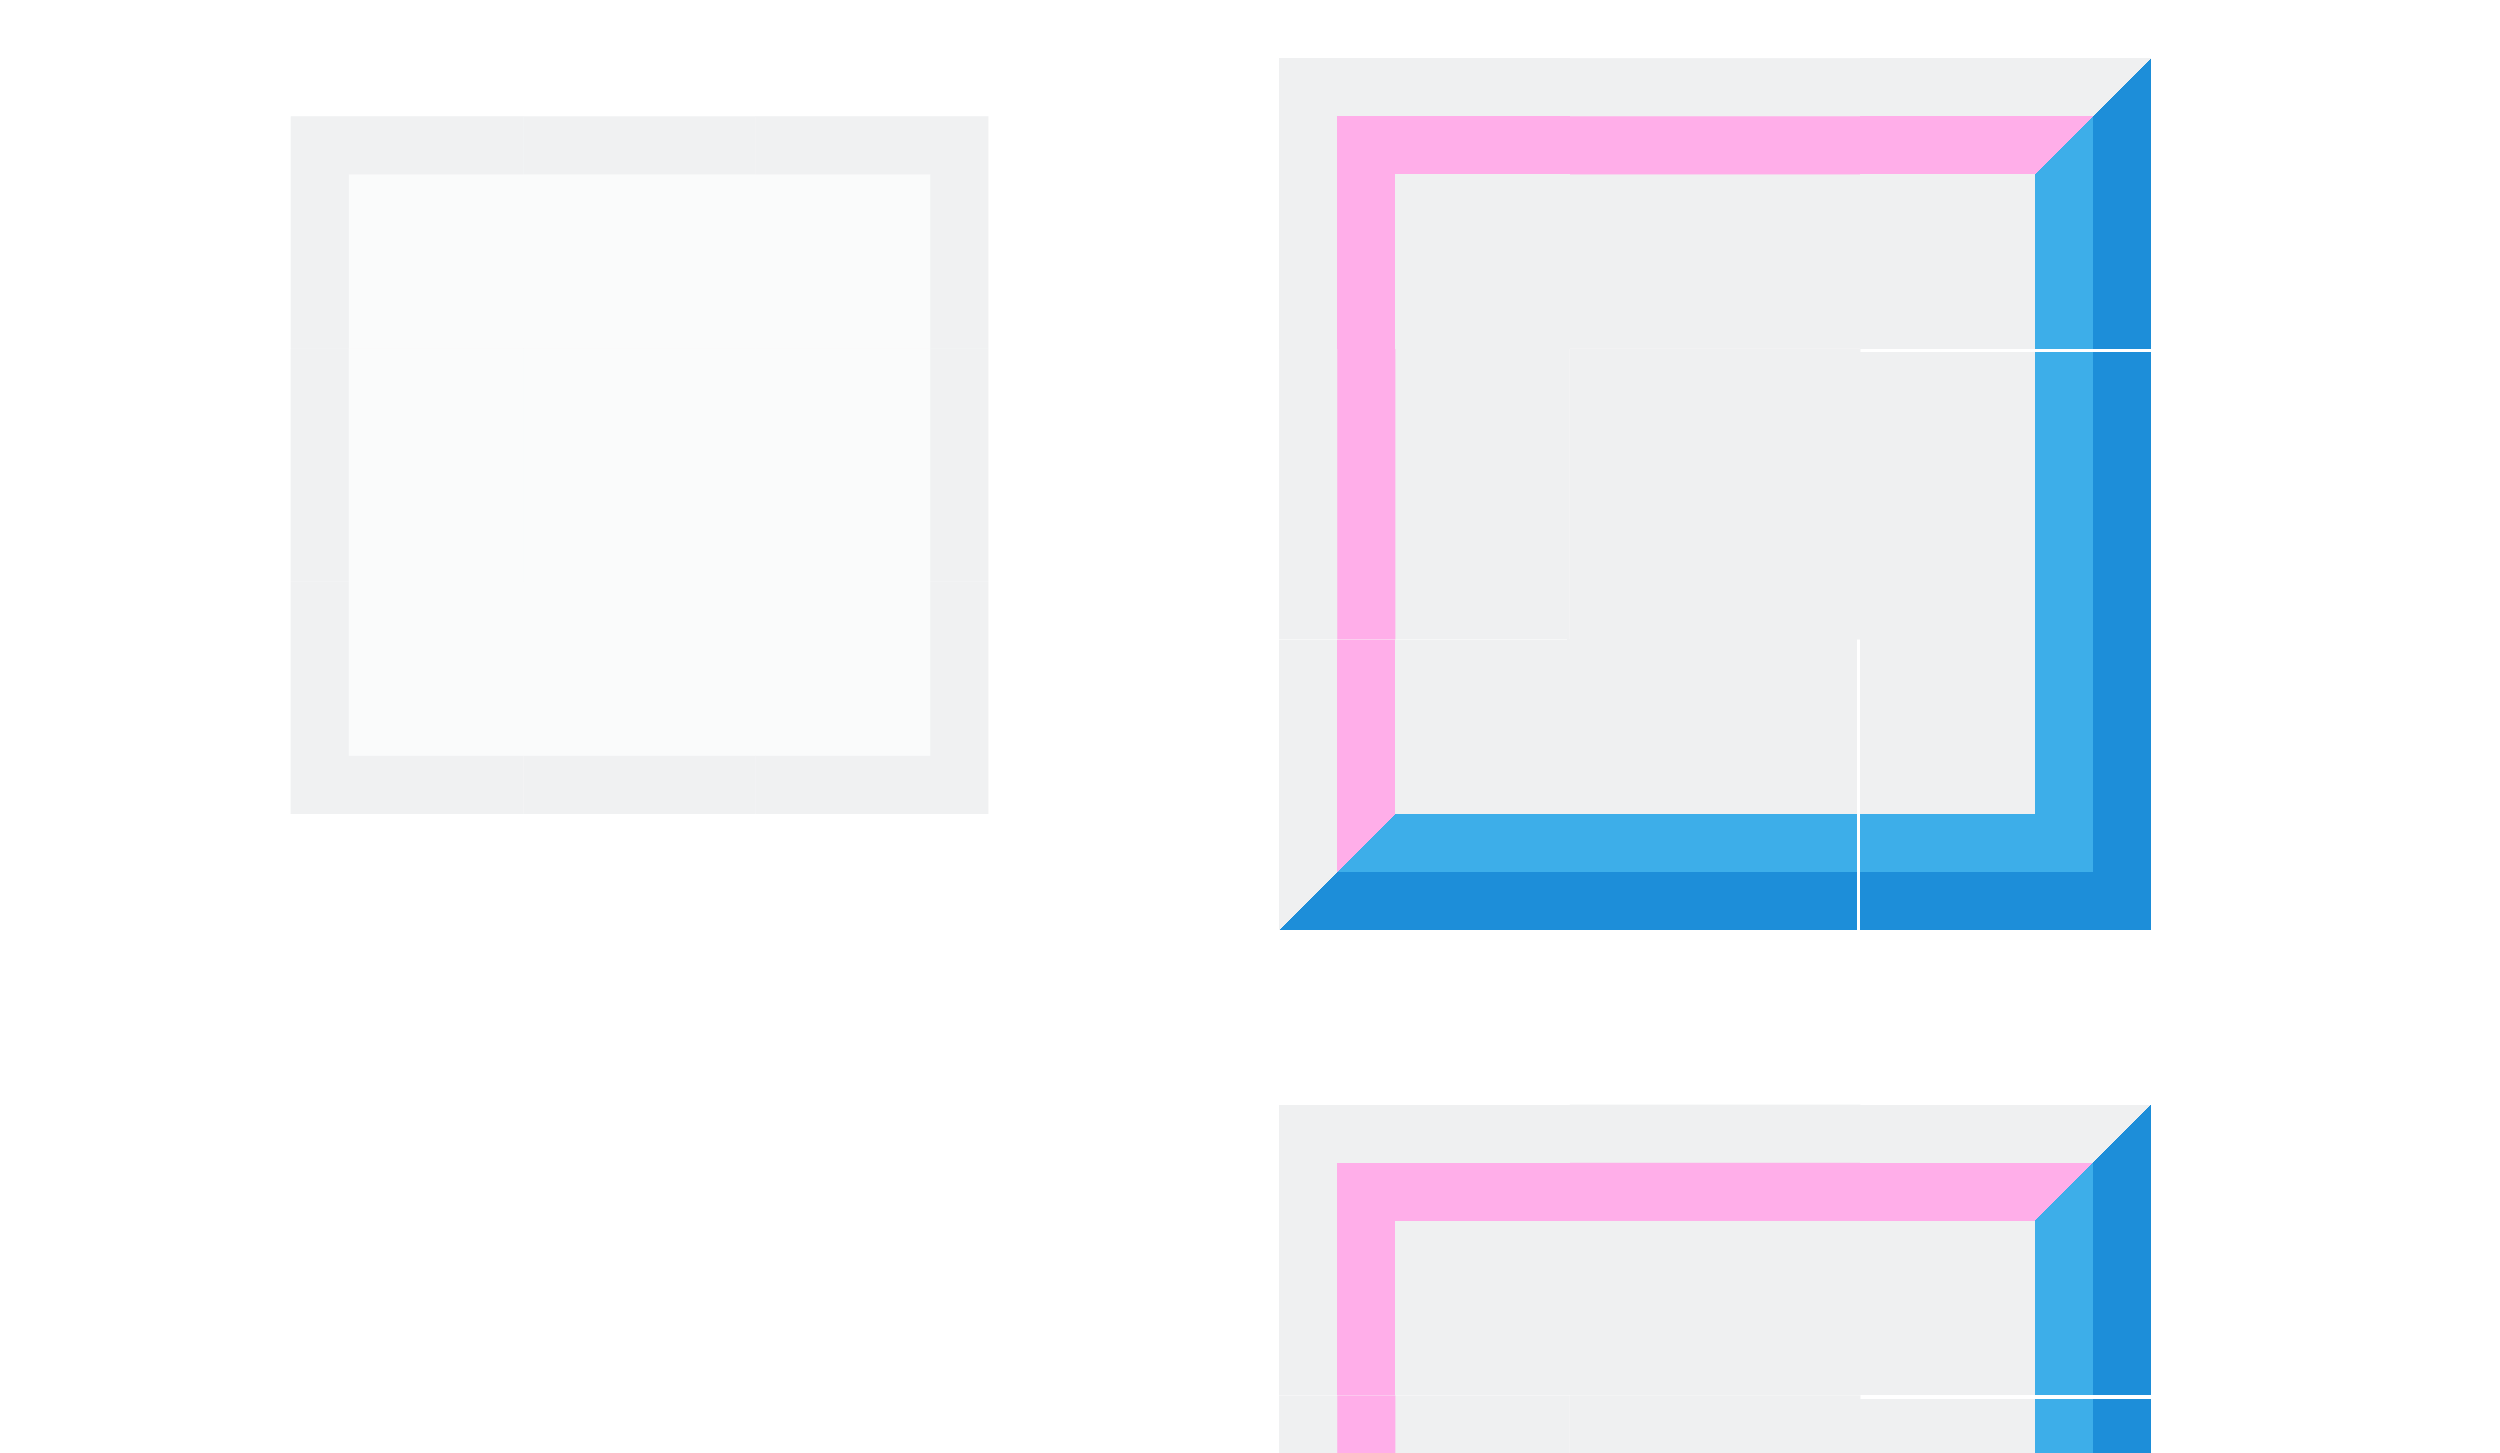 <?xml version="1.0" encoding="UTF-8" standalone="no"?>
<!-- Created with Inkscape (http://www.inkscape.org/) -->

<svg
   width="43"
   height="25"
   viewBox="0 0 43 25"
   version="1.1"
   id="svg8"
   inkscape:version="1.4.1 (93de688d07, 2025-03-30)"
   sodipodi:docname="viewitem.svg"
   xmlns:inkscape="http://www.inkscape.org/namespaces/inkscape"
   xmlns:sodipodi="http://sodipodi.sourceforge.net/DTD/sodipodi-0.dtd"
   xmlns:xlink="http://www.w3.org/1999/xlink"
   xmlns="http://www.w3.org/2000/svg"
   xmlns:svg="http://www.w3.org/2000/svg"
   xmlns:rdf="http://www.w3.org/1999/02/22-rdf-syntax-ns#"
   xmlns:cc="http://creativecommons.org/ns#"
   xmlns:dc="http://purl.org/dc/elements/1.1/">
  <sodipodi:namedview
     id="base"
     pagecolor="#ffffff"
     bordercolor="#666666"
     borderopacity="1.0"
     inkscape:pageopacity="0.0"
     inkscape:pageshadow="2"
     inkscape:zoom="22.4"
     inkscape:cx="23.950893"
     inkscape:cy="7.9910714"
     inkscape:document-units="px"
     inkscape:current-layer="layer1"
     showgrid="true"
     units="px"
     inkscape:showpageshadow="false"
     inkscape:pagecheckerboard="true"
     fit-margin-top="5"
     fit-margin-left="5"
     fit-margin-right="5"
     fit-margin-bottom="5"
     inkscape:deskcolor="#d1d1d1">
    <inkscape:grid
       type="xygrid"
       id="grid843"
       originx="0"
       originy="0"
       spacingy="1"
       spacingx="1"
       units="px"
       visible="true" />
  </sodipodi:namedview>
  <defs
     id="defs2" />
  <style
     id="current-color-scheme"
     type="text/css">
    .ColorScheme-Text {
    color:#31363b;
    }
    .ColorScheme-Background{
    color:#eff0f1;
    }
    .ColorScheme-Highlight{
    color:#eff0f1;
    }
    .ColorScheme-ViewText {
    color:#31363b;
    }
    .ColorScheme-ViewBackground{
    color:#fcfcfc;
    }
    .ColorScheme-ViewHover {
    color:#3daee9;
    }
    .ColorScheme-ViewFocus{
    color:#ffaee9;
    }
    .ColorScheme-ButtonText {
    color:#31363b;
    }
    .ColorScheme-ButtonBackground{
    color:#eff0f1;
    }
    .ColorScheme-ButtonHover {
    color:#3daee9;
    }
    .ColorScheme-ButtonFocus{
    color:#1d8ed9;
    }
  </style>
  <g
     id="layer1"
     inkscape:groupmode="layer"
     inkscape:label="Layer 1"
     transform="translate(696.036,-450.252)">
    <rect
       y="456.252"
       x="-687.036"
       height="4"
       width="4"
       id="hover-center"
       class="ColorScheme-Highlight"
       style="opacity:0.25;fill:currentColor;fill-opacity:1;fill-rule:evenodd;stroke:none;stroke-width:0.005;stroke-linecap:round;stroke-linejoin:miter;stroke-miterlimit:4;stroke-dasharray:none;stroke-dashoffset:0;stroke-opacity:1;paint-order:normal" />
    <g
       id="hover-topright"
       transform="translate(-2,1)">
      <rect
         style="opacity:0.25;fill:currentColor;fill-opacity:1;fill-rule:evenodd;stroke:none;stroke-width:0.005;stroke-linecap:round;stroke-linejoin:miter;stroke-miterlimit:4;stroke-dasharray:none;stroke-dashoffset:0;stroke-opacity:1;paint-order:normal"
         id="rect2469"
         class="ColorScheme-Highlight"
         width="4"
         height="4"
         x="-681.036"
         y="451.252" />
      <path
         id="path2476"
         style="opacity:0.85;fill:currentColor;fill-opacity:1;fill-rule:evenodd;stroke:none;stroke-width:0.005;stroke-linecap:round;stroke-linejoin:miter;stroke-miterlimit:4;stroke-dasharray:none;stroke-dashoffset:0;stroke-opacity:1;paint-order:normal"
         class="ColorScheme-Highlight"
         d="m -681.036,451.252 v 1 h 3 v 3 h 1 v -4 z" />
    </g>
    <rect
       style="opacity:0.08;fill:currentColor;fill-opacity:1;fill-rule:evenodd;stroke:none;stroke-width:0.021;stroke-linecap:round;stroke-linejoin:miter;stroke-miterlimit:4;stroke-dasharray:none;stroke-dashoffset:0;stroke-opacity:1;paint-order:normal"
       class="ColorScheme-Text"
       id="normal-center"
       width="5"
       height="5"
       x="-676.036"
       y="428.252" />
    <g
       id="hover-top">
      <rect
         y="452.252"
         x="-687.036"
         height="4"
         width="4"
         id="rect2295"
         class="ColorScheme-Highlight"
         style="opacity:0.25;fill:currentColor;fill-opacity:1;fill-rule:evenodd;stroke:none;stroke-width:0.005;stroke-linecap:round;stroke-linejoin:miter;stroke-miterlimit:4;stroke-dasharray:none;stroke-dashoffset:0;stroke-opacity:1;paint-order:normal" />
      <rect
         y="452.252"
         x="-687.036"
         height="1"
         width="4"
         id="rect2289"
         class="ColorScheme-Highlight"
         style="opacity:0.85;fill:currentColor;fill-opacity:1;fill-rule:evenodd;stroke:none;stroke-width:0.003;stroke-linecap:round;stroke-linejoin:miter;stroke-miterlimit:4;stroke-dasharray:none;stroke-dashoffset:0;stroke-opacity:1;paint-order:normal" />
    </g>
    <g
       id="hover-bottom"
       transform="matrix(1,0,0,-1,-4.4335937e-6,916.504)">
      <rect
         y="452.252"
         x="-687.036"
         height="4"
         width="4"
         id="rect2369"
         class="ColorScheme-Highlight"
         style="opacity:0.25;fill:currentColor;fill-opacity:1;fill-rule:evenodd;stroke:none;stroke-width:0.005;stroke-linecap:round;stroke-linejoin:miter;stroke-miterlimit:4;stroke-dasharray:none;stroke-dashoffset:0;stroke-opacity:1;paint-order:normal" />
      <rect
         y="452.252"
         x="-687.036"
         height="1"
         width="4"
         id="rect2371"
         class="ColorScheme-Highlight"
         style="opacity:0.85;fill:currentColor;fill-opacity:1;fill-rule:evenodd;stroke:none;stroke-width:0.003;stroke-linecap:round;stroke-linejoin:miter;stroke-miterlimit:4;stroke-dasharray:none;stroke-dashoffset:0;stroke-opacity:1;paint-order:normal" />
    </g>
    <g
       id="hover-right"
       transform="rotate(90,-685.036,458.252)">
      <rect
         y="452.252"
         x="-687.036"
         height="4"
         width="4"
         id="rect2413"
         class="ColorScheme-Highlight"
         style="opacity:0.25;fill:currentColor;fill-opacity:1;fill-rule:evenodd;stroke:none;stroke-width:0.005;stroke-linecap:round;stroke-linejoin:miter;stroke-miterlimit:4;stroke-dasharray:none;stroke-dashoffset:0;stroke-opacity:1;paint-order:normal" />
      <rect
         y="452.252"
         x="-687.036"
         height="1"
         width="4"
         id="rect2415"
         class="ColorScheme-Highlight"
         style="opacity:0.85;fill:currentColor;fill-opacity:1;fill-rule:evenodd;stroke:none;stroke-width:0.003;stroke-linecap:round;stroke-linejoin:miter;stroke-miterlimit:4;stroke-dasharray:none;stroke-dashoffset:0;stroke-opacity:1;paint-order:normal" />
    </g>
    <g
       id="hover-left"
       transform="rotate(-90,-685.036,458.252)">
      <rect
         y="452.252"
         x="-687.036"
         height="4"
         width="4"
         id="rect2419"
         class="ColorScheme-Highlight"
         style="opacity:0.25;fill:currentColor;fill-opacity:1;fill-rule:evenodd;stroke:none;stroke-width:0.005;stroke-linecap:round;stroke-linejoin:miter;stroke-miterlimit:4;stroke-dasharray:none;stroke-dashoffset:0;stroke-opacity:1;paint-order:normal" />
      <rect
         y="452.252"
         x="-687.036"
         height="1"
         width="4"
         id="rect2421"
         class="ColorScheme-Highlight"
         style="opacity:0.85;fill:currentColor;fill-opacity:1;fill-rule:evenodd;stroke:none;stroke-width:0.003;stroke-linecap:round;stroke-linejoin:miter;stroke-miterlimit:4;stroke-dasharray:none;stroke-dashoffset:0;stroke-opacity:1;paint-order:normal" />
    </g>
    <g
       id="hover-topleft"
       transform="matrix(-1,0,0,1,-1368.071,1)">
      <rect
         style="opacity:0.25;fill:currentColor;fill-opacity:1;fill-rule:evenodd;stroke:none;stroke-width:0.005;stroke-linecap:round;stroke-linejoin:miter;stroke-miterlimit:4;stroke-dasharray:none;stroke-dashoffset:0;stroke-opacity:1;paint-order:normal"
         id="rect2478"
         class="ColorScheme-Highlight"
         width="4"
         height="4"
         x="-681.036"
         y="451.252" />
      <path
         id="path2480"
         style="opacity:0.85;fill:currentColor;fill-opacity:1;fill-rule:evenodd;stroke:none;stroke-width:0.005;stroke-linecap:round;stroke-linejoin:miter;stroke-miterlimit:4;stroke-dasharray:none;stroke-dashoffset:0;stroke-opacity:1;paint-order:normal"
         class="ColorScheme-Highlight"
         d="m -681.036,451.252 v 1 h 3 v 3 h 1 v -4 z" />
    </g>
    <g
       id="hover-bottomright"
       transform="matrix(1,0,0,-1,-2,915.504)">
      <rect
         style="opacity:0.25;fill:currentColor;fill-opacity:1;fill-rule:evenodd;stroke:none;stroke-width:0.005;stroke-linecap:round;stroke-linejoin:miter;stroke-miterlimit:4;stroke-dasharray:none;stroke-dashoffset:0;stroke-opacity:1;paint-order:normal"
         id="rect2484"
         class="ColorScheme-Highlight"
         width="4"
         height="4"
         x="-681.036"
         y="451.252" />
      <path
         id="path2486"
         style="opacity:0.85;fill:currentColor;fill-opacity:1;fill-rule:evenodd;stroke:none;stroke-width:0.005;stroke-linecap:round;stroke-linejoin:miter;stroke-miterlimit:4;stroke-dasharray:none;stroke-dashoffset:0;stroke-opacity:1;paint-order:normal"
         class="ColorScheme-Highlight"
         d="m -681.036,451.252 v 1 h 3 v 3 h 1 v -4 z" />
    </g>
    <g
       id="hover-bottomleft"
       transform="rotate(180,-684.036,457.752)">
      <rect
         style="opacity:0.25;fill:currentColor;fill-opacity:1;fill-rule:evenodd;stroke:none;stroke-width:0.005;stroke-linecap:round;stroke-linejoin:miter;stroke-miterlimit:4;stroke-dasharray:none;stroke-dashoffset:0;stroke-opacity:1;paint-order:normal"
         id="rect2490"
         class="ColorScheme-Highlight"
         width="4"
         height="4"
         x="-681.036"
         y="451.252" />
      <path
         id="path2492"
         style="opacity:0.85;fill:currentColor;fill-opacity:1;fill-rule:evenodd;stroke:none;stroke-width:0.005;stroke-linecap:round;stroke-linejoin:miter;stroke-miterlimit:4;stroke-dasharray:none;stroke-dashoffset:0;stroke-opacity:1;paint-order:normal"
         class="ColorScheme-Highlight"
         d="m -681.036,451.252 v 1 h 3 v 3 h 1 v -4 z" />
    </g>
    <rect
       y="456.252"
       x="-669.036"
       height="5"
       width="5"
       id="selected-center"
       class="ColorScheme-Background"
       style="opacity:1;fill:currentColor;fill-opacity:1;fill-rule:evenodd;stroke:none;stroke-width:0.005;stroke-linecap:round;stroke-linejoin:miter;stroke-miterlimit:4;stroke-dasharray:none;stroke-dashoffset:0;stroke-opacity:1;paint-order:normal" />
    <g
       id="selected-top"
       transform="matrix(1.25,0,0,1.25,189.759,-114.063)"
       style="stroke-width:0.8">
      <rect
         y="452.252"
         x="-687.036"
         height="4"
         width="4"
         id="rect10"
         class="ColorScheme-Background"
         style="opacity:1;fill:currentColor;fill-opacity:1;fill-rule:evenodd;stroke:none;stroke-width:0.004;stroke-linecap:round;stroke-linejoin:miter;stroke-miterlimit:4;stroke-dasharray:none;stroke-dashoffset:0;stroke-opacity:1;paint-order:normal" />
      <rect
         y="453.052"
         x="-687.036"
         height="0.8"
         width="4"
         id="rect11"
         class="ColorScheme-ViewFocus"
         style="opacity:1;fill:currentColor;fill-opacity:1;fill-rule:evenodd;stroke:none;stroke-width:0.002;stroke-linecap:round;stroke-linejoin:miter;stroke-miterlimit:4;stroke-dasharray:none;stroke-dashoffset:0;stroke-opacity:1;paint-order:normal" />
    </g>
    <use
       x="0"
       y="0"
       xlink:href="#normal-center"
       id="normal-top"
       transform="translate(0,-5)" />
    <use
       x="0"
       y="0"
       xlink:href="#normal-center"
       id="normal-bottom"
       transform="translate(-4.4335937e-6,5)" />
    <use
       x="0"
       y="0"
       xlink:href="#normal-center"
       id="normal-right"
       transform="translate(5)" />
    <use
       x="0"
       y="0"
       xlink:href="#normal-center"
       id="normal-left"
       transform="translate(-5)" />
    <use
       x="0"
       y="0"
       xlink:href="#normal-center"
       id="normal-topright"
       transform="translate(5,-5)" />
    <use
       x="0"
       y="0"
       xlink:href="#normal-center"
       id="normal-topleft"
       transform="translate(-5,-5)" />
    <use
       x="0"
       y="0"
       xlink:href="#normal-center"
       id="normal-bottomright"
       transform="translate(5,5)" />
    <use
       x="0"
       y="0"
       xlink:href="#normal-center"
       id="normal-bottomleft"
       transform="translate(-5,5)" />
    <use
       x="0"
       y="0"
       xlink:href="#selected-top"
       id="selected-left"
       transform="rotate(-90,-666.536,458.752)" />
    <g
       id="selected-bottom"
       transform="matrix(0.156,0,0,1,-699.176,111.801)"
       style="stroke-width:2.53">
      <rect
         transform="rotate(90)"
         style="opacity:1;fill:currentColor;fill-opacity:1;fill-rule:evenodd;stroke:none;stroke-width:10.765;stroke-linecap:butt;stroke-linejoin:round;stroke-miterlimit:4;stroke-dasharray:none;stroke-dashoffset:0;stroke-opacity:0.556;paint-order:normal;shape-rendering:crispEdges"
         id="qqg"
         class="ColorScheme-Background"
         width="3"
         height="32"
         x="349.45"
         y="-224.897" />
      <rect
         transform="rotate(90)"
         y="-224.897"
         x="352.45"
         height="32"
         width="1"
         id="bhd"
         class="ColorScheme-ButtonHover"
         style="opacity:1;fill:currentColor;fill-opacity:1;fill-rule:evenodd;stroke:none;stroke-width:8.79;stroke-linecap:butt;stroke-linejoin:round;stroke-miterlimit:4;stroke-dasharray:none;stroke-dashoffset:0;stroke-opacity:0.556;paint-order:normal;shape-rendering:crispEdges" />
      <rect
         transform="rotate(90)"
         style="opacity:1;fill:currentColor;fill-opacity:1;fill-rule:evenodd;stroke:none;stroke-width:8.79;stroke-linecap:butt;stroke-linejoin:round;stroke-miterlimit:4;stroke-dasharray:none;stroke-dashoffset:0;stroke-opacity:0.556;paint-order:normal;shape-rendering:crispEdges"
         id="bfb"
         class="ColorScheme-ButtonFocus"
         width="1"
         height="32"
         x="353.45"
         y="-224.897" />
    </g>
    <use
       x="0"
       y="0"
       xlink:href="#selected-bottom"
       id="selected-right"
       transform="rotate(-90,-666.536,458.752)" />
    <g
       id="selected-bottomright"
       transform="translate(-894.59,103.347)">
      <rect
         style="opacity:1;fill:currentColor;fill-opacity:1;fill-rule:evenodd;stroke:none;stroke-width:12.284;stroke-linecap:butt;stroke-linejoin:round;stroke-miterlimit:4;stroke-dasharray:none;stroke-dashoffset:0;stroke-opacity:0.556;paint-order:normal;shape-rendering:crispEdges"
         class="ColorScheme-ButtonFocus"
         id="rect925"
         width="5"
         height="5"
         x="357.905"
         y="-235.554"
         transform="rotate(90)" />
      <rect
         style="opacity:1;fill:currentColor;fill-opacity:1;fill-rule:evenodd;stroke:none;stroke-width:9.827;stroke-linecap:butt;stroke-linejoin:round;stroke-miterlimit:4;stroke-dasharray:none;stroke-dashoffset:0;stroke-opacity:0.556;paint-order:normal;shape-rendering:crispEdges"
         class="ColorScheme-ButtonHover"
         id="rect927"
         width="4"
         height="4"
         x="357.905"
         y="-234.554"
         transform="rotate(90)" />
      <rect
         transform="rotate(90)"
         y="-233.554"
         x="357.905"
         height="3"
         width="3"
         id="qqf"
         class="ColorScheme-Background"
         style="opacity:1;fill:currentColor;fill-opacity:1;fill-rule:evenodd;stroke:none;stroke-width:7.371;stroke-linecap:butt;stroke-linejoin:round;stroke-miterlimit:4;stroke-dasharray:none;stroke-dashoffset:0;stroke-opacity:0.556;paint-order:normal;shape-rendering:crispEdges" />
    </g>
    <g
       id="selected-topright"
       transform="translate(-893.42,152.108)">
      <path
         inkscape:connector-curvature="0"
         class="ColorScheme-ButtonFocus"
         id="bfe"
         d="m 234.384,299.144 -1,1 v 3 1 h 1 v -1 z"
         style="opacity:1;fill:currentColor;fill-opacity:1;fill-rule:evenodd;stroke:none;stroke-width:4.914;stroke-linecap:butt;stroke-linejoin:round;stroke-miterlimit:4;stroke-dasharray:none;stroke-dashoffset:0;stroke-opacity:0.556;paint-order:normal;shape-rendering:crispEdges" />
      <path
         inkscape:connector-curvature="0"
         class="ColorScheme-ButtonHover"
         id="bha"
         d="m 233.384,300.144 -1,1 v 2 1 h 1 v -1 z"
         style="opacity:1;fill:currentColor;fill-opacity:1;fill-rule:evenodd;stroke:none;stroke-width:4.914;stroke-linecap:butt;stroke-linejoin:round;stroke-miterlimit:4;stroke-dasharray:none;stroke-dashoffset:0;stroke-opacity:0.556;paint-order:normal;shape-rendering:crispEdges" />
      <rect
         transform="matrix(0,-1,-1,0,0,0)"
         y="-232.384"
         x="-304.144"
         height="3"
         width="3"
         id="qqd"
         class="ColorScheme-Background"
         style="opacity:1;fill:currentColor;fill-opacity:1;fill-rule:evenodd;stroke:none;stroke-width:7.371;stroke-linecap:butt;stroke-linejoin:round;stroke-miterlimit:4;stroke-dasharray:none;stroke-dashoffset:0;stroke-opacity:0.556;paint-order:normal;shape-rendering:crispEdges" />
      <path
         inkscape:connector-curvature="0"
         class="ColorScheme-ViewFocus"
         id="vfa"
         d="m 229.384,300.144 v 1 h 1 2 l 1,-1 h -3 z"
         style="opacity:1;fill:currentColor;fill-opacity:1;fill-rule:evenodd;stroke:none;stroke-width:4.914;stroke-linecap:butt;stroke-linejoin:round;stroke-miterlimit:4;stroke-dasharray:none;stroke-dashoffset:0;stroke-opacity:0.556;paint-order:normal;shape-rendering:crispEdges" />
      <path
         inkscape:connector-curvature="0"
         class="ColorScheme-Background"
         id="qqc"
         d="m 229.384,299.144 v 1 h 1 3 l 1,-1 h -4 z"
         style="opacity:1;fill:currentColor;fill-opacity:1;fill-rule:evenodd;stroke:none;stroke-width:4.914;stroke-linecap:butt;stroke-linejoin:round;stroke-miterlimit:4;stroke-dasharray:none;stroke-dashoffset:0;stroke-opacity:0.556;paint-order:normal;shape-rendering:crispEdges" />
    </g>
    <g
       id="selected-topleft"
       transform="translate(-861.658,148.88)">
      <rect
         style="fill:currentColor;fill-opacity:1;fill-rule:evenodd;stroke:none;stroke-width:12.284;stroke-linecap:butt;stroke-linejoin:round;stroke-miterlimit:4;stroke-dasharray:none;stroke-dashoffset:0;stroke-opacity:0.556;paint-order:normal;shape-rendering:crispEdges"
         id="rect2862"
         class="ColorScheme-Background"
         width="5"
         height="5"
         x="-307.371"
         y="187.623"
         transform="rotate(-90)" />
      <rect
         style="fill:currentColor;fill-opacity:1;fill-rule:evenodd;stroke:none;stroke-width:9.827;stroke-linecap:butt;stroke-linejoin:round;stroke-miterlimit:4;stroke-dasharray:none;stroke-dashoffset:0;stroke-opacity:0.556;paint-order:normal;shape-rendering:crispEdges"
         id="rect2864"
         class="ColorScheme-ViewFocus"
         width="4"
         height="4"
         x="-307.371"
         y="188.623"
         transform="rotate(-90)" />
      <rect
         style="fill:currentColor;fill-opacity:1;fill-rule:evenodd;stroke:none;stroke-width:7.371;stroke-linecap:butt;stroke-linejoin:round;stroke-miterlimit:4;stroke-dasharray:none;stroke-dashoffset:0;stroke-opacity:0.556;paint-order:normal;shape-rendering:crispEdges"
         id="qql"
         class="ColorScheme-Background"
         width="3"
         height="3"
         x="-307.371"
         y="189.623"
         transform="rotate(-90)" />
    </g>
    <g
       id="selected-bottomleft"
       transform="matrix(0,1,1,0,-973.179,231.868)">
      <path
         inkscape:connector-curvature="0"
         class="ColorScheme-ButtonFocus"
         id="path1"
         d="m 234.384,299.144 -1,1 v 3 1 h 1 v -1 z"
         style="opacity:1;fill:currentColor;fill-opacity:1;fill-rule:evenodd;stroke:none;stroke-width:4.914;stroke-linecap:butt;stroke-linejoin:round;stroke-miterlimit:4;stroke-dasharray:none;stroke-dashoffset:0;stroke-opacity:0.556;paint-order:normal;shape-rendering:crispEdges" />
      <path
         inkscape:connector-curvature="0"
         class="ColorScheme-ButtonHover"
         id="path2"
         d="m 233.384,300.144 -1,1 v 2 1 h 1 v -1 z"
         style="opacity:1;fill:currentColor;fill-opacity:1;fill-rule:evenodd;stroke:none;stroke-width:4.914;stroke-linecap:butt;stroke-linejoin:round;stroke-miterlimit:4;stroke-dasharray:none;stroke-dashoffset:0;stroke-opacity:0.556;paint-order:normal;shape-rendering:crispEdges" />
      <rect
         transform="matrix(0,-1,-1,0,0,0)"
         y="-232.384"
         x="-304.144"
         height="3"
         width="3"
         id="rect2"
         class="ColorScheme-Background"
         style="opacity:1;fill:currentColor;fill-opacity:1;fill-rule:evenodd;stroke:none;stroke-width:7.371;stroke-linecap:butt;stroke-linejoin:round;stroke-miterlimit:4;stroke-dasharray:none;stroke-dashoffset:0;stroke-opacity:0.556;paint-order:normal;shape-rendering:crispEdges" />
      <path
         inkscape:connector-curvature="0"
         class="ColorScheme-ViewFocus"
         id="path3"
         d="m 229.384,300.144 v 1 h 1 2 l 1,-1 h -3 z"
         style="opacity:1;fill:currentColor;fill-opacity:1;fill-rule:evenodd;stroke:none;stroke-width:4.914;stroke-linecap:butt;stroke-linejoin:round;stroke-miterlimit:4;stroke-dasharray:none;stroke-dashoffset:0;stroke-opacity:0.556;paint-order:normal;shape-rendering:crispEdges" />
      <path
         inkscape:connector-curvature="0"
         class="ColorScheme-Background"
         id="path4"
         d="m 229.384,299.144 v 1 h 1 3 l 1,-1 h -4 z"
         style="opacity:1;fill:currentColor;fill-opacity:1;fill-rule:evenodd;stroke:none;stroke-width:4.914;stroke-linecap:butt;stroke-linejoin:round;stroke-miterlimit:4;stroke-dasharray:none;stroke-dashoffset:0;stroke-opacity:0.556;paint-order:normal;shape-rendering:crispEdges" />
    </g>
    <use
       x="0"
       y="0"
       xlink:href="#selected-center"
       id="selected+hover-center"
       transform="translate(0,18)" />
    <use
       x="0"
       y="0"
       xlink:href="#selected-top"
       id="selected+hover-top"
       transform="translate(0,18)" />
    <use
       x="0"
       y="0"
       xlink:href="#selected-bottom"
       id="selected+hover-bottom"
       transform="translate(0,18)" />
    <use
       x="0"
       y="0"
       xlink:href="#selected-bottomright"
       id="selected+hover-bottomright"
       transform="translate(0,18)" />
    <use
       x="0"
       y="0"
       xlink:href="#selected-topright"
       id="selected+hover-topright"
       transform="translate(0,18)" />
    <use
       x="0"
       y="0"
       xlink:href="#selected-topleft"
       id="selected+hover-topleft"
       transform="translate(0,18)" />
    <use
       x="0"
       y="0"
       xlink:href="#selected-bottomleft"
       id="selected+hover-bottomleft"
       transform="translate(0,18)" />
    <use
       x="0"
       y="0"
       xlink:href="#selected-bottom"
       id="selected+hover-right"
       transform="rotate(-90,-657.536,467.752)" />
    <use
       x="0"
       y="0"
       xlink:href="#selected-top"
       id="selected+hover-left"
       transform="rotate(-90,-657.536,467.752)" />
  </g>
</svg>
